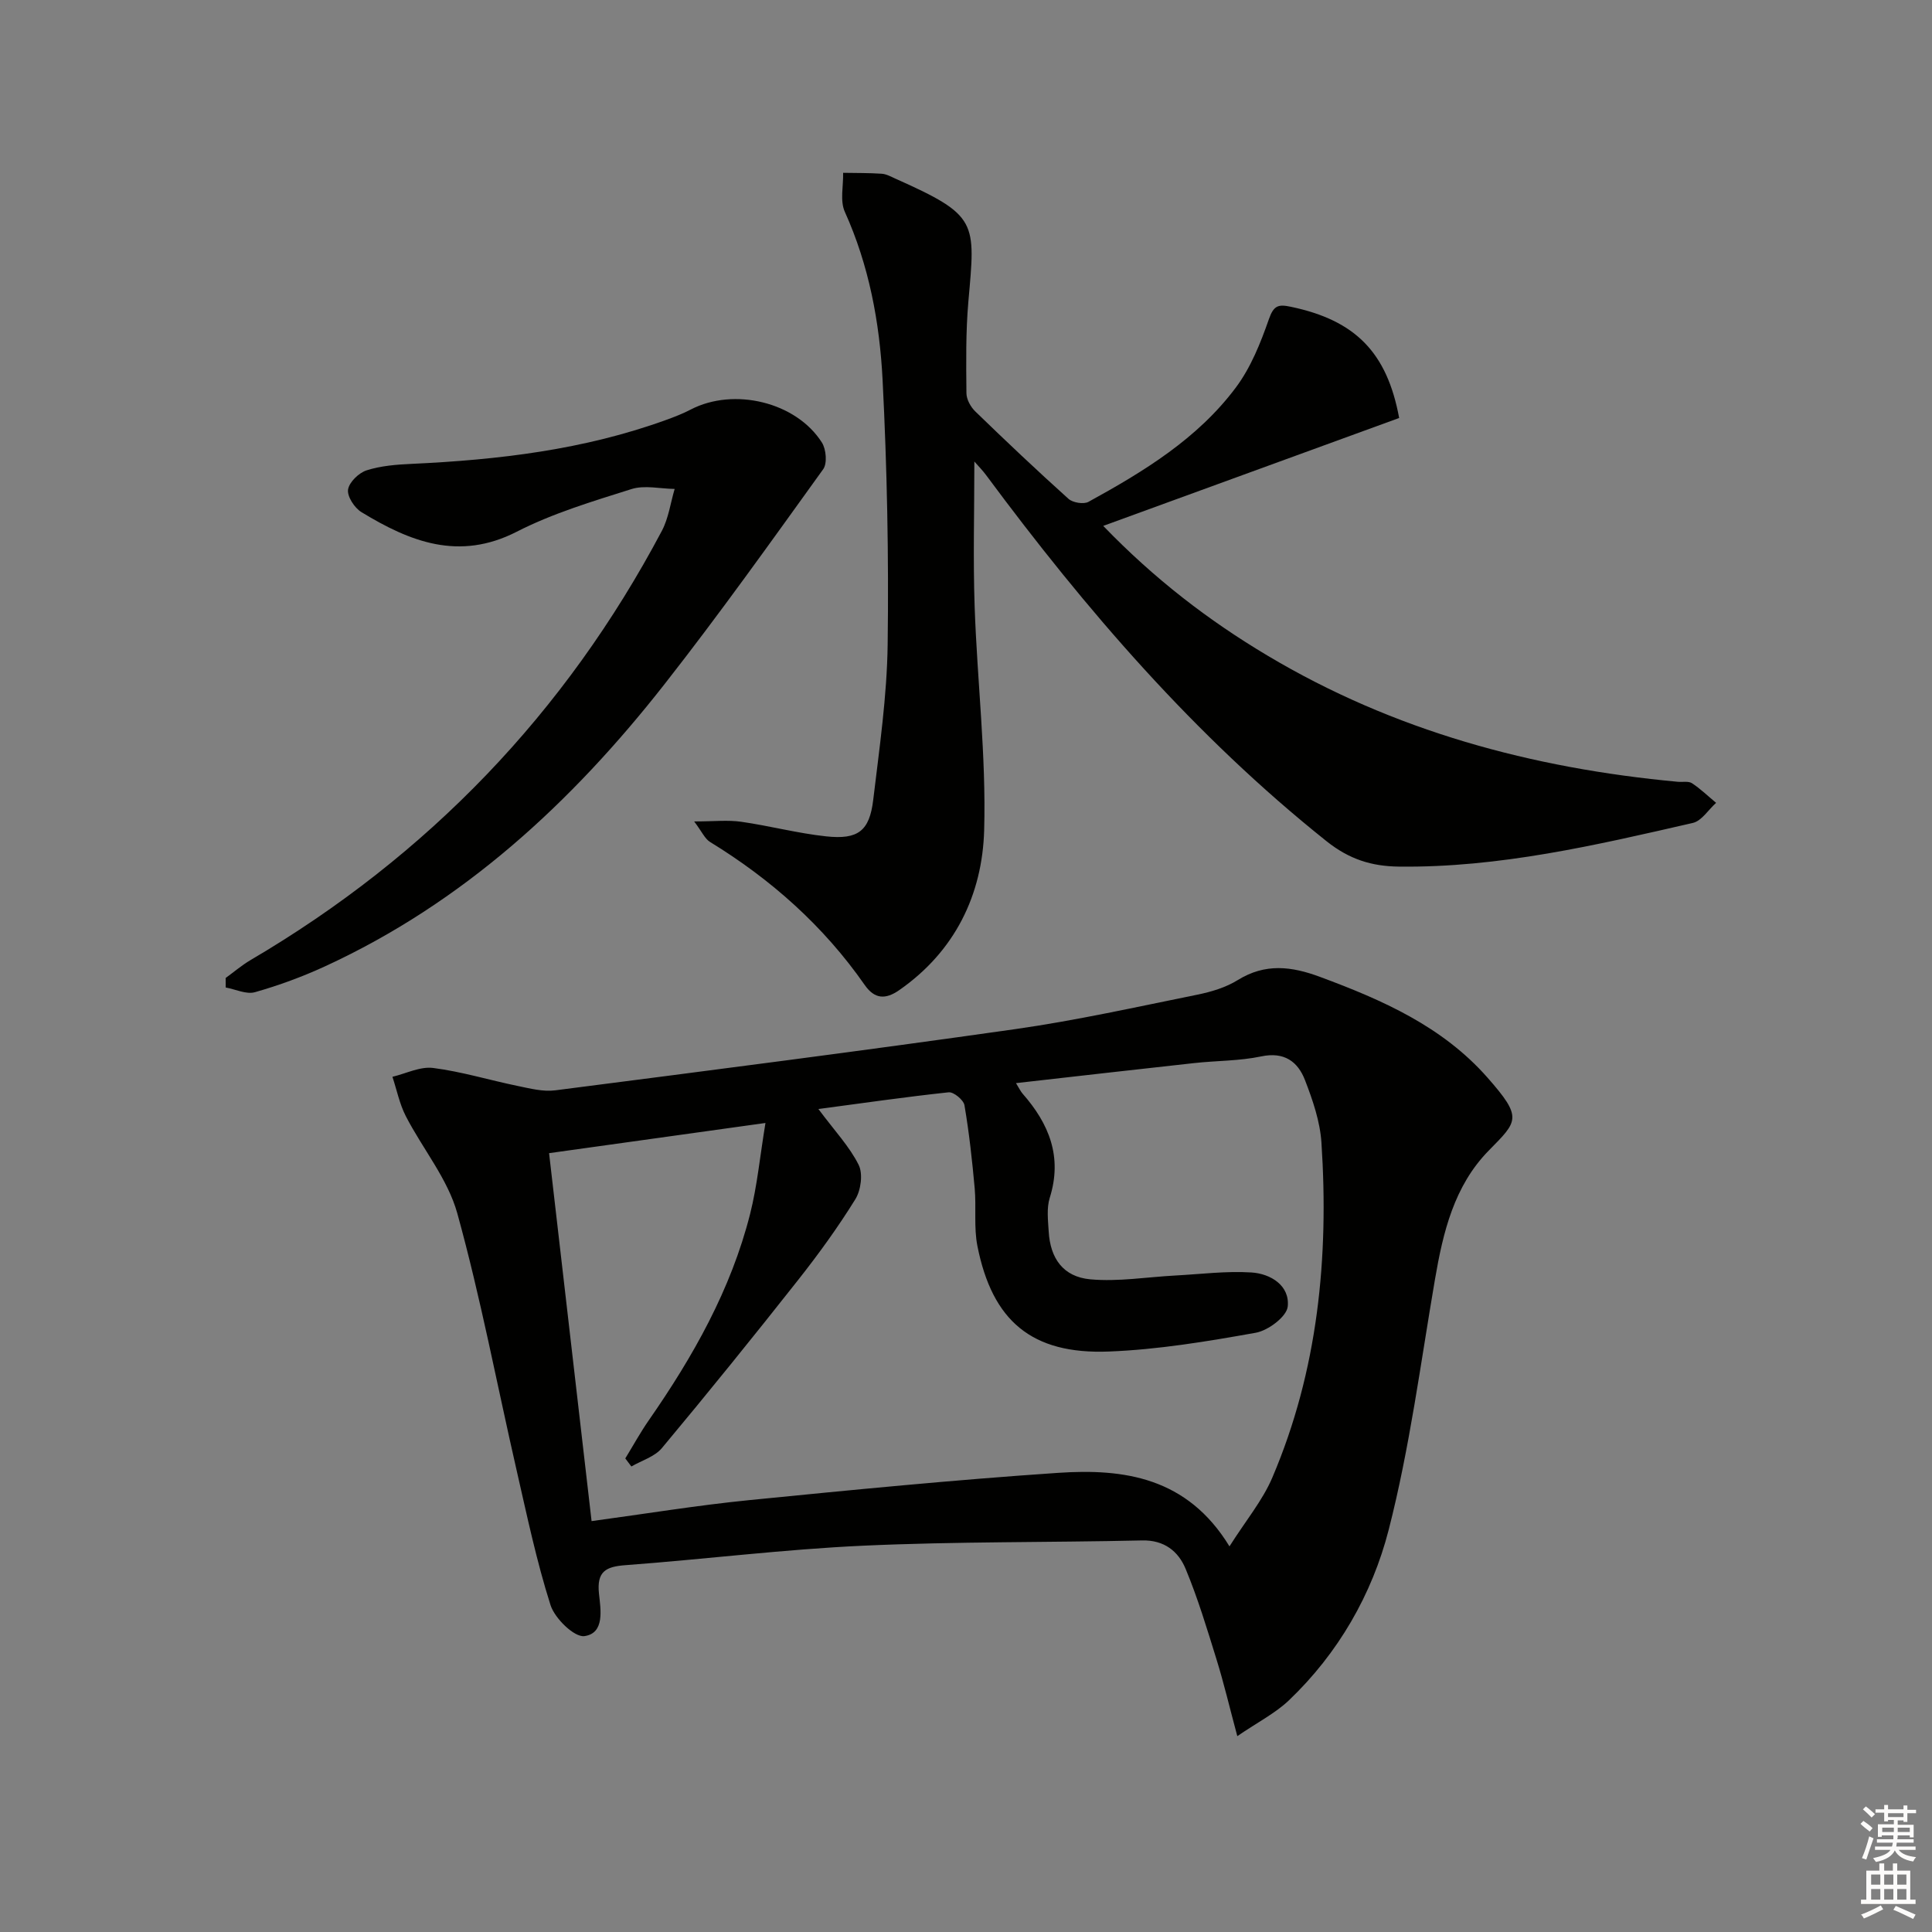 <svg enable-background="new 0 0 400 400" viewBox="0 0 400 400" xmlns="http://www.w3.org/2000/svg"><rect x="0" y="0" width="400" height="400" fill="#808080" stroke="none"/><g fill="#010100"><path d="m256.17 359.45c-1.64-6.11-2.8-11.05-4.3-15.88-1.96-6.32-3.87-12.68-6.41-18.78-1.5-3.6-4.41-5.97-9-5.86-19.26.44-38.55.21-57.78 1.09-16.42.75-32.77 2.81-49.17 4.03-4.09.3-5.98 1.3-5.5 5.89.34 3.23 1.26 8.2-3.01 8.8-2.08.29-6.14-3.66-7.02-6.42-2.9-9.11-4.87-18.53-7.01-27.87-4.07-17.76-7.44-35.71-12.29-53.24-1.98-7.15-7.19-13.37-10.67-20.14-1.29-2.52-1.86-5.41-2.76-8.13 2.81-.67 5.73-2.17 8.42-1.83 5.89.75 11.65 2.52 17.49 3.72 2.57.53 5.28 1.24 7.81.91 31.78-4.09 63.57-8.17 95.29-12.68 12.62-1.8 25.11-4.59 37.62-7.12 2.9-.59 5.91-1.49 8.39-3.03 5.69-3.52 11.11-2.86 17.04-.65 12.91 4.78 25.34 10.26 34.66 20.85 7.34 8.34 6.28 8.97.26 15.1-7.18 7.32-9.46 16.9-11.14 26.7-2.97 17.32-5.22 34.85-9.58 51.83-3.43 13.36-10.44 25.56-20.68 35.32-2.79 2.65-6.39 4.47-10.66 7.39zm-86.73-129.84c3.4 4.56 6.44 7.77 8.33 11.55.93 1.85.48 5.25-.68 7.13-3.58 5.78-7.59 11.32-11.81 16.67-9.26 11.74-18.66 23.37-28.24 34.85-1.49 1.79-4.19 2.57-6.32 3.81-.42-.56-.84-1.11-1.26-1.67 1.62-2.64 3.11-5.37 4.87-7.9 9.16-13.18 17-27.03 20.97-42.71 1.47-5.82 2.03-11.86 3.18-18.84-15.74 2.2-29.97 4.18-44.8 6.25 2.96 25.63 5.86 50.78 8.8 76.18 11.22-1.52 21.87-3.27 32.59-4.34 21.31-2.12 42.63-4.21 63.98-5.65 13.63-.92 26.74.88 35.5 15.22 3.37-5.33 6.84-9.48 8.87-14.24 9.46-22.18 11.73-45.56 10.17-69.37-.29-4.37-1.8-8.77-3.4-12.91-1.49-3.86-4.31-5.93-9.08-4.92-4.52.95-9.25.87-13.88 1.38-12.13 1.33-24.25 2.72-36.88 4.15.69 1.12.96 1.71 1.36 2.17 5.5 6.25 8.29 13.1 5.63 21.57-.67 2.14-.36 4.64-.22 6.96.32 5.58 2.99 9.4 8.61 9.92 5.8.53 11.74-.48 17.63-.79 5.24-.28 10.52-.96 15.73-.63 3.99.25 7.98 2.72 7.52 7.06-.22 2.09-4.05 4.96-6.61 5.42-10.07 1.8-20.27 3.5-30.47 3.89-15.91.61-24.1-6.33-27.17-21.86-.76-3.86-.21-7.96-.56-11.93-.52-5.76-1.15-11.52-2.12-17.21-.19-1.09-2.24-2.78-3.27-2.67-8.89.95-17.72 2.23-26.97 3.46z"/><path d="m289.68 86.54c-20.46 7.46-40.54 14.78-61.27 22.34 10.62 11 21.79 19.57 33.97 26.83 26.19 15.63 54.84 23.35 84.99 26.15.99.09 2.21-.18 2.94.3 1.78 1.17 3.34 2.69 4.99 4.06-1.6 1.43-2.99 3.74-4.82 4.16-20.05 4.6-40.11 9.3-60.9 9.04-5.58-.07-10.21-1.49-14.94-5.26-27.32-21.79-49.84-47.94-70.52-75.85-.66-.89-1.44-1.68-2.39-2.76 0 10.31-.28 20.18.06 30.04.53 15.44 2.4 30.9 1.97 46.3-.38 13.36-6.04 25.07-17.59 33.11-2.86 1.99-5.1 1.85-7.14-1.07-8.51-12.21-19.37-21.86-32.02-29.61-1.08-.66-1.68-2.12-3.29-4.25 4.13 0 6.99-.33 9.75.07 5.88.84 11.68 2.39 17.58 3.02 6.62.71 8.97-1.12 9.74-7.55 1.28-10.71 2.85-21.45 2.99-32.2.24-18.25-.12-36.54-1.05-54.77-.61-11.91-2.81-23.69-7.82-34.79-1.03-2.28-.28-5.36-.35-8.07 2.66.05 5.33.01 7.98.19.96.06 1.9.59 2.81 1 17.22 7.68 16.6 8.88 15.14 25.47-.55 6.29-.46 12.65-.4 18.97.01 1.28.87 2.84 1.83 3.77 6.33 6.14 12.74 12.2 19.3 18.1.89.8 3.14 1.17 4.14.62 11.42-6.27 22.58-13.06 30.51-23.67 3.09-4.13 5.12-9.22 6.84-14.15 1-2.85 1.94-3.12 4.57-2.56 13.35 2.8 19.9 9.47 22.4 23.02z"/><path d="m46.72 202.48c1.71-1.24 3.33-2.63 5.14-3.7 36.77-21.6 65.21-51.19 85.17-88.87 1.39-2.63 1.79-5.78 2.65-8.68-3-.04-6.24-.83-8.95.03-8.05 2.54-16.27 5-23.73 8.82-11.98 6.13-22.12 2.07-32.17-4.05-1.43-.87-2.97-3.23-2.77-4.66.22-1.53 2.22-3.47 3.84-3.99 2.94-.94 6.17-1.2 9.3-1.34 17.98-.83 35.73-2.92 52.77-9.12 1.71-.62 3.43-1.29 5.04-2.13 8.93-4.64 21.83-1.57 27.16 6.84.88 1.39 1.13 4.32.26 5.52-10.77 14.96-21.47 29.99-32.84 44.49-19.21 24.5-41.68 45.26-70.34 58.45-4.66 2.14-9.53 3.93-14.46 5.33-1.78.51-4.03-.6-6.06-.97-.01-.66-.01-1.31-.01-1.97z"/></g><path d="m385.2 377.6.6-.6c.6.4 1.3.9 1.9 1.5l-.6.7c-.8-.6-1.4-1.1-1.9-1.6zm.3 7.1c.6-1.4 1.1-2.9 1.5-4.5.3.1.6.3.9.4-.5 1.4-1 2.9-1.5 4.4zm.2-10.1.6-.6c.7.5 1.3 1.1 1.9 1.6l-.7.7c-.6-.6-1.2-1.2-1.8-1.7zm8.4-.8h.8v.9h1.8v.7h-1.8v1.8h-.8v-.3h-1.2v.9h3.3v2.6h-.8v-.4h-2.5c0 .3 0 .6-.1.8h3.4v.7h-3.5c0 .3-.1.6-.1.8h4v.7h-3.5c.7.9 1.9 1.3 3.6 1.5-.2.2-.4.5-.6.9-1.9-.3-3.2-1.1-3.8-2.3-.5 1.1-1.8 2-3.9 2.4-.2-.3-.4-.5-.6-.8 1.9-.4 3.1-.9 3.6-1.7h-3.2v-.7h3.5c.1-.2.1-.5.2-.8h-3.3v-.7h3.4c0-.2 0-.5 0-.8h-2.4v.3h-.8v-2.6h3.3v-.9h-1.2v.3h-.8v-1.8h-1.8v-.7h1.8v-.9h.8v.9h3.2zm-4.4 5.5h2.4c0-.3 0-.6 0-.9h-2.4zm1.2-3.1h3.2v-.8h-3.2zm4.4 2.2h-2.4v.9h2.5v-.9z" fill="#fcfbfa"/><path d="m389.2 385.8h.9v1.5h1.8v-1.5h.9v1.5h2.7v6h1.1v.9h-11.3v-.9h1.1v-6h2.7v-1.5zm.2 8.7.5.8c-1.2.6-2.5 1.3-4 1.9-.2-.3-.3-.6-.6-.8 1.6-.6 3-1.3 4.1-1.9zm-2-4.3h1.9v-2.1h-1.9zm0 3.1h1.9v-2.2h-1.9zm2.7-3.1h1.9v-2.1h-1.9zm0 3.1h1.9v-2.2h-1.9zm2.4 1.3c1.4.6 2.7 1.2 4.1 1.8l-.5.9c-1.5-.7-2.8-1.4-4.1-1.9zm2.2-6.5h-1.9v2.1h1.9zm-1.9 5.2h1.9v-2.2h-1.9z" fill="#fcfbfa"/></svg>